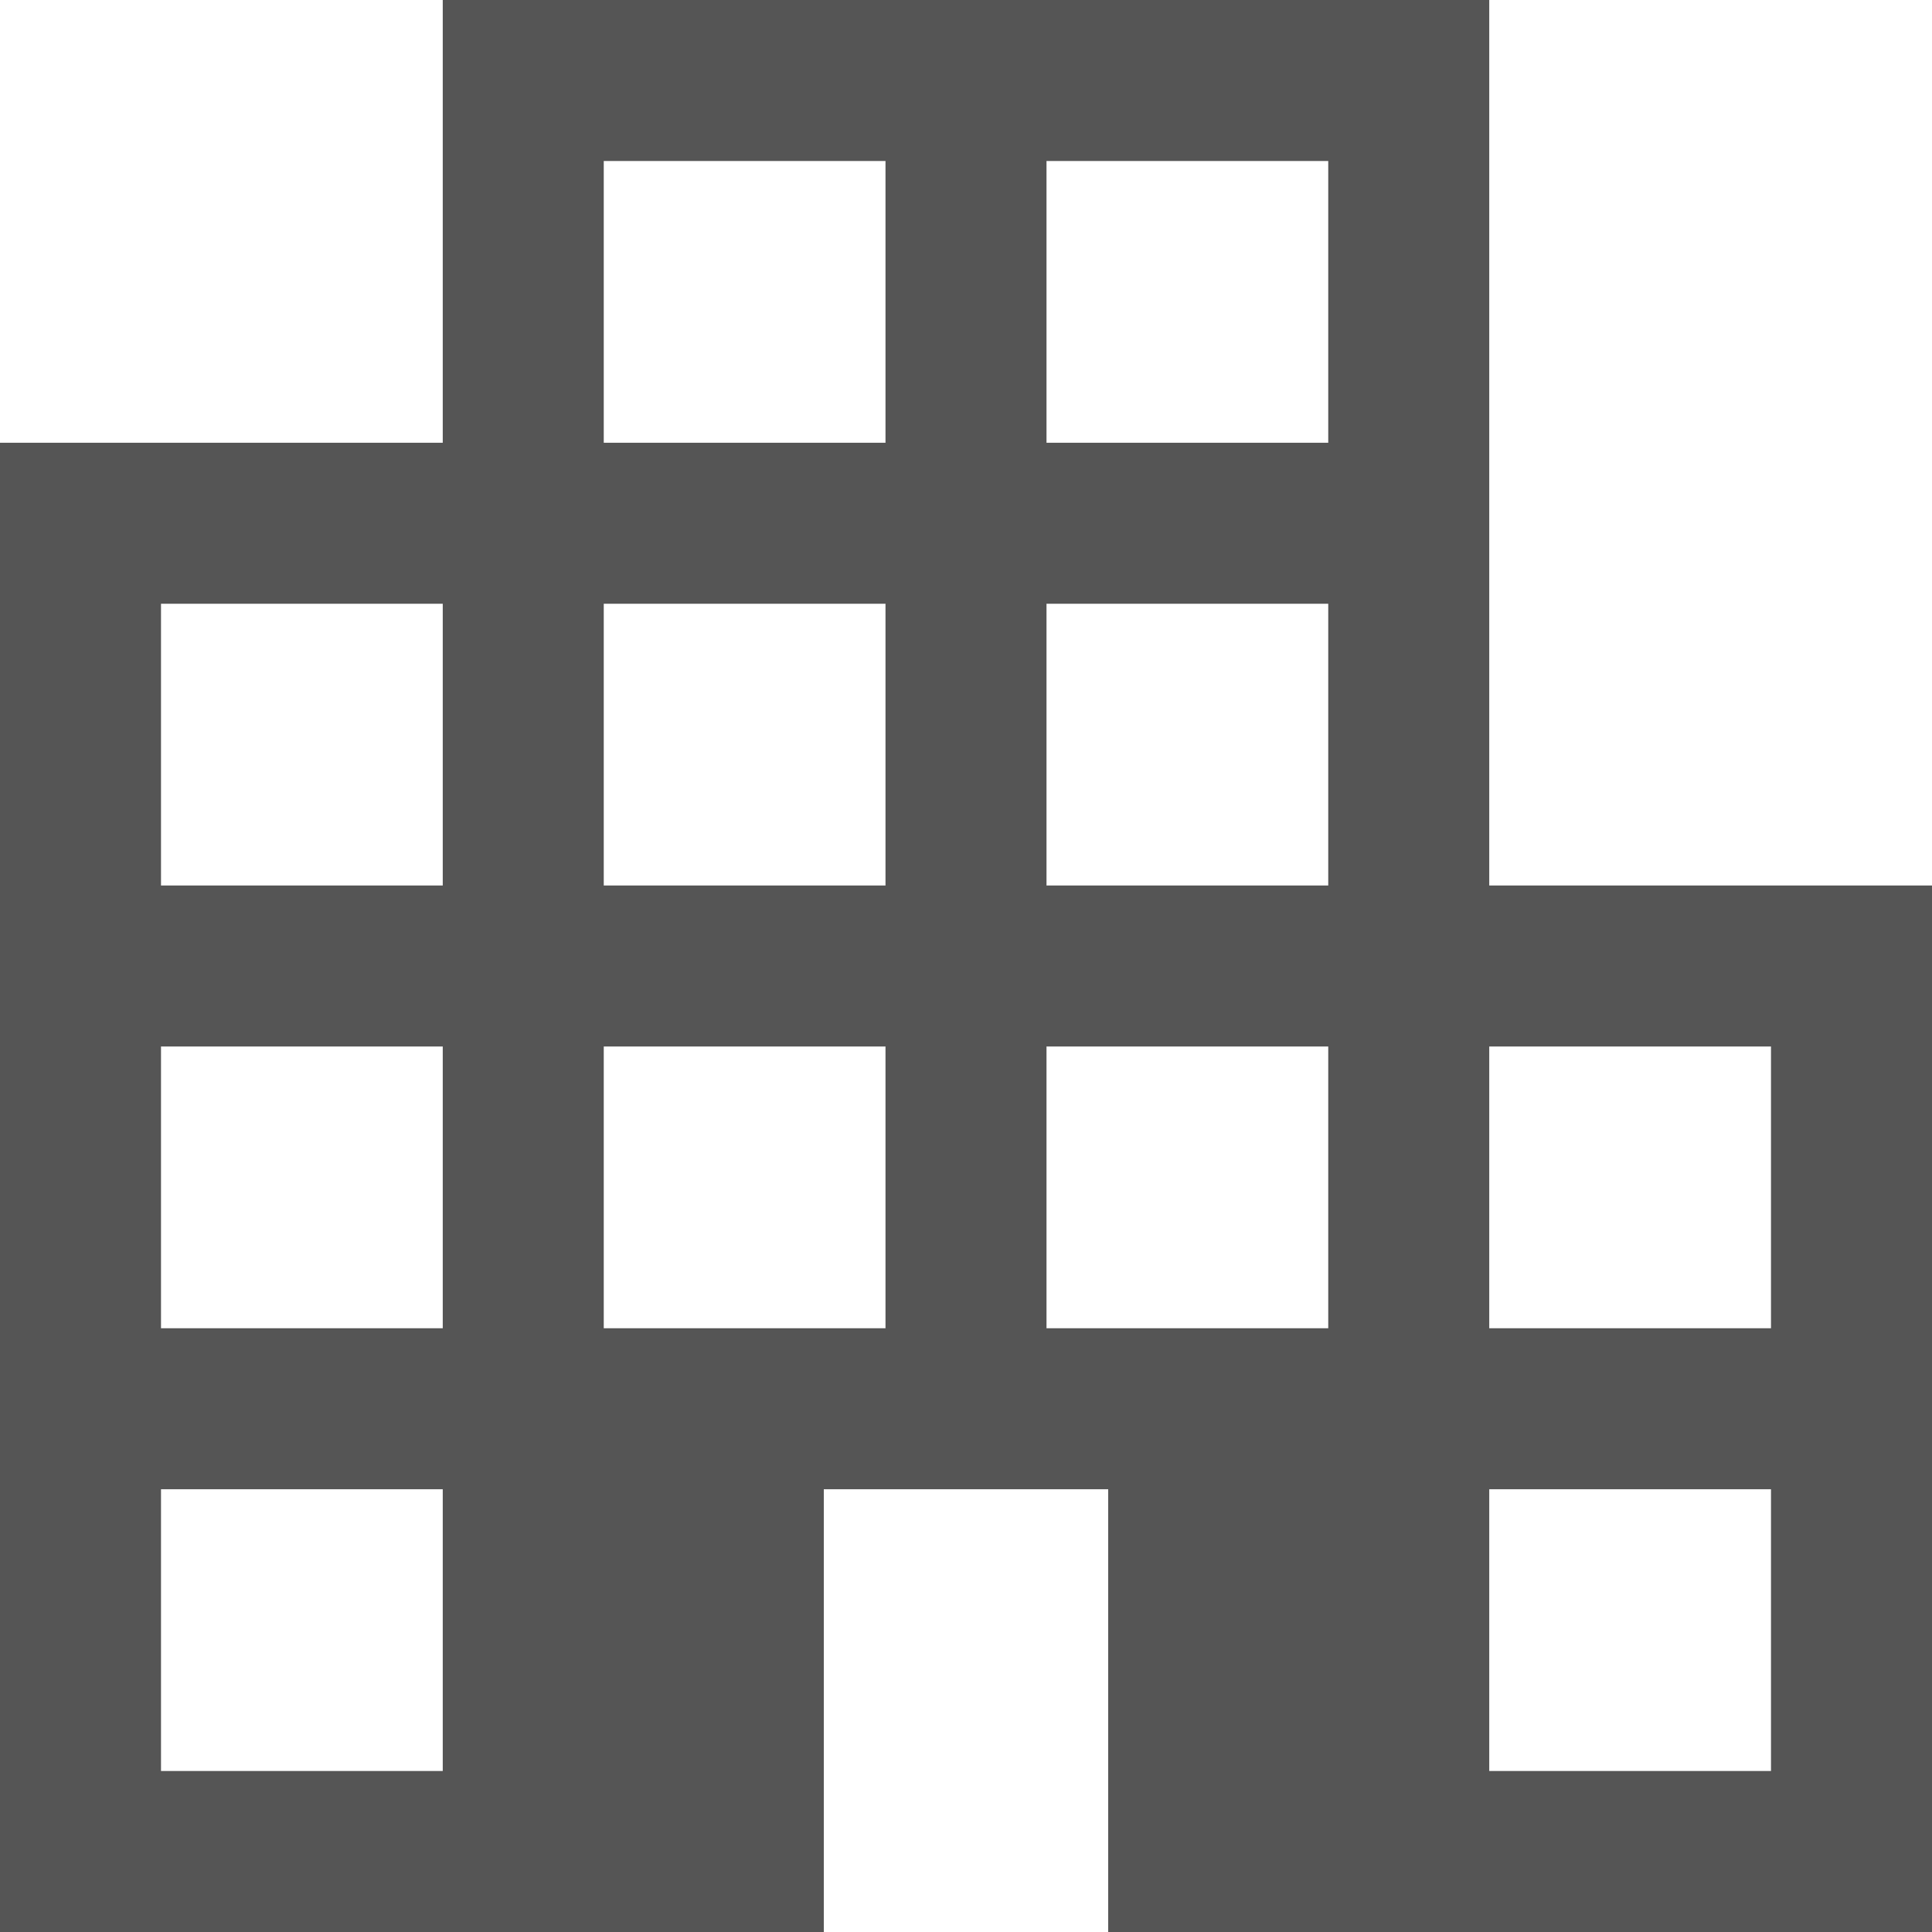 <svg width="30" height="30" viewBox="0 0 30 30" fill="none" xmlns="http://www.w3.org/2000/svg">
<path d="M0 30V6.875H6.875V0H23.125V13.75H30V30H17.208V23.125H12.792V30H0ZM2.5 27.5H6.875V23.125H2.5V27.5ZM2.5 20.625H6.875V16.25H2.5V20.625ZM2.5 13.75H6.875V9.375H2.5V13.75ZM9.375 20.625H13.75V16.25H9.375V20.625ZM9.375 13.75H13.75V9.375H9.375V13.75ZM9.375 6.875H13.75V2.5H9.375V6.875ZM16.25 20.625H20.625V16.25H16.25V20.625ZM16.25 13.75H20.625V9.375H16.25V13.75ZM16.25 6.875H20.625V2.5H16.25V6.875ZM23.125 27.5H27.5V23.125H23.125V27.5ZM23.125 20.625H27.5V16.25H23.125V20.625Z" fill="#555555"/>
</svg>
